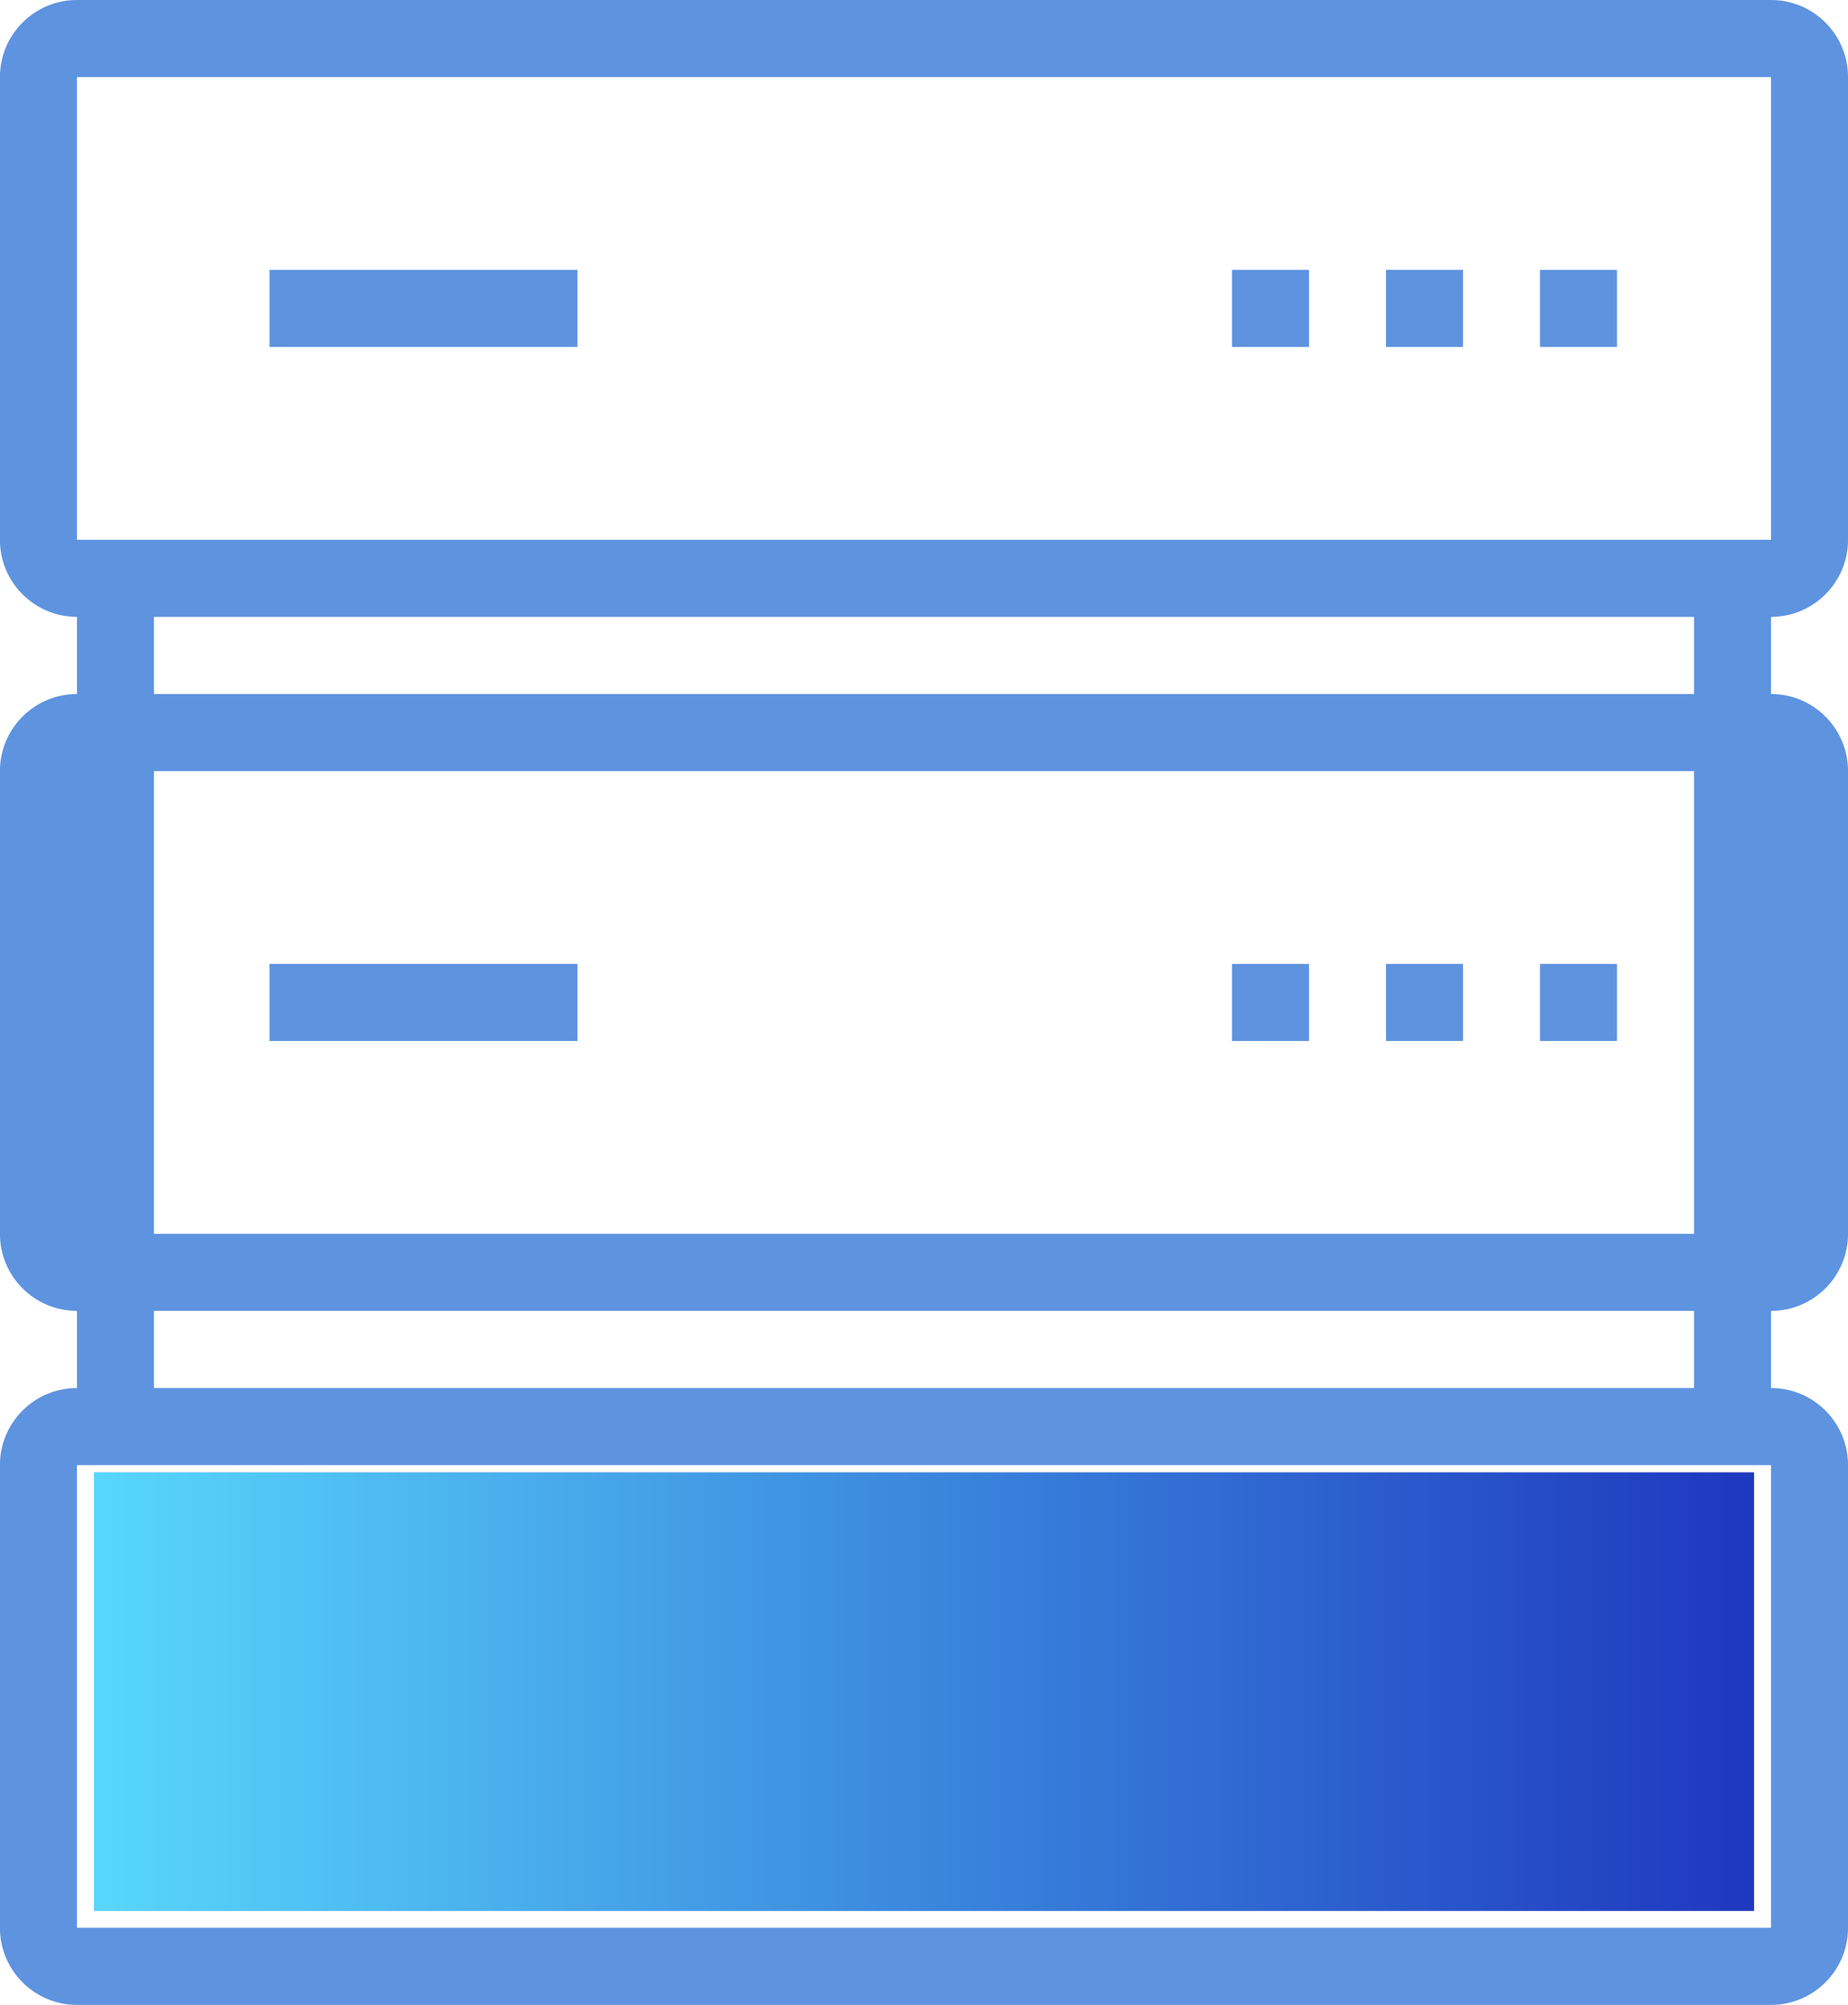 <svg 
 xmlns="http://www.w3.org/2000/svg"
 xmlns:xlink="http://www.w3.org/1999/xlink"
 width="59px" height="64px">
<defs>
<linearGradient id="PSgrad_0" x1="100%" x2="0%" y1="0%" y2="0%">
  <stop offset="0%" stop-color="rgb(30,55,191)" stop-opacity="1" />
  <stop offset="100%" stop-color="rgb(88,215,252)" stop-opacity="1" />
</linearGradient>

</defs>
<path fill-rule="evenodd"  opacity="0.8" fill="rgb(54, 120, 216)"
 d="M59.001,46.769 L59.001,61.538 C59.001,62.898 57.900,64.000 56.542,64.000 L2.457,64.000 C1.099,64.000 -0.002,62.898 -0.002,61.538 L-0.002,46.769 C-0.002,45.410 1.099,44.308 2.457,44.308 L2.457,41.846 C1.099,41.846 -0.002,40.744 -0.002,39.385 L-0.002,24.615 C-0.002,23.256 1.099,22.154 2.457,22.154 L2.457,19.692 C1.099,19.692 -0.002,18.590 -0.002,17.231 L-0.002,2.461 C-0.002,1.102 1.099,-0.000 2.457,-0.000 L56.542,-0.000 C57.900,-0.000 59.001,1.102 59.001,2.461 L59.001,17.231 C59.001,18.590 57.900,19.692 56.542,19.692 L56.542,22.154 C57.900,22.154 59.001,23.256 59.001,24.615 L59.001,39.385 C59.001,40.744 57.900,41.846 56.542,41.846 L56.542,44.308 C57.900,44.308 59.001,45.410 59.001,46.769 ZM56.542,2.461 L2.457,2.461 L2.457,17.231 L56.542,17.231 L56.542,2.461 ZM54.084,39.385 L54.084,24.615 L4.915,24.615 L4.915,39.385 L54.084,39.385 ZM4.915,41.846 L4.915,44.308 L54.084,44.308 L54.084,41.846 L4.915,41.846 ZM54.084,22.154 L54.084,19.692 L4.915,19.692 L4.915,22.154 L54.084,22.154 ZM2.457,46.769 L2.457,61.538 L56.542,61.538 L56.542,46.769 L2.457,46.769 ZM49.167,52.923 L51.625,52.923 L51.625,55.385 L49.167,55.385 L49.167,52.923 ZM44.250,52.923 L46.709,52.923 L46.709,55.385 L44.250,55.385 L44.250,52.923 ZM39.333,52.923 L41.792,52.923 L41.792,55.385 L39.333,55.385 L39.333,52.923 ZM8.603,52.923 L18.437,52.923 L18.437,55.385 L8.603,55.385 L8.603,52.923 ZM18.437,33.231 L8.603,33.231 L8.603,30.769 L18.437,30.769 L18.437,33.231 ZM41.792,33.231 L39.333,33.231 L39.333,30.769 L41.792,30.769 L41.792,33.231 ZM46.709,33.231 L44.250,33.231 L44.250,30.769 L46.709,30.769 L46.709,33.231 ZM51.625,33.231 L49.167,33.231 L49.167,30.769 L51.625,30.769 L51.625,33.231 ZM18.437,11.077 L8.603,11.077 L8.603,8.615 L18.437,8.615 L18.437,11.077 ZM41.792,11.077 L39.333,11.077 L39.333,8.615 L41.792,8.615 L41.792,11.077 ZM46.709,11.077 L44.250,11.077 L44.250,8.615 L46.709,8.615 L46.709,11.077 ZM51.625,11.077 L49.167,11.077 L49.167,8.615 L51.625,8.615 L51.625,11.077 Z"/>
<path fill-rule="evenodd"  opacity="0.2" fill="rgb(51, 51, 66)"
 d="M3.000,47.000 L56.000,47.000 L56.000,61.000 L3.000,61.000 L3.000,47.000 Z"/>
<path fill="url(#PSgrad_0)"
 d="M3.000,47.000 L56.000,47.000 L56.000,61.000 L3.000,61.000 L3.000,47.000 Z"/>
</svg>